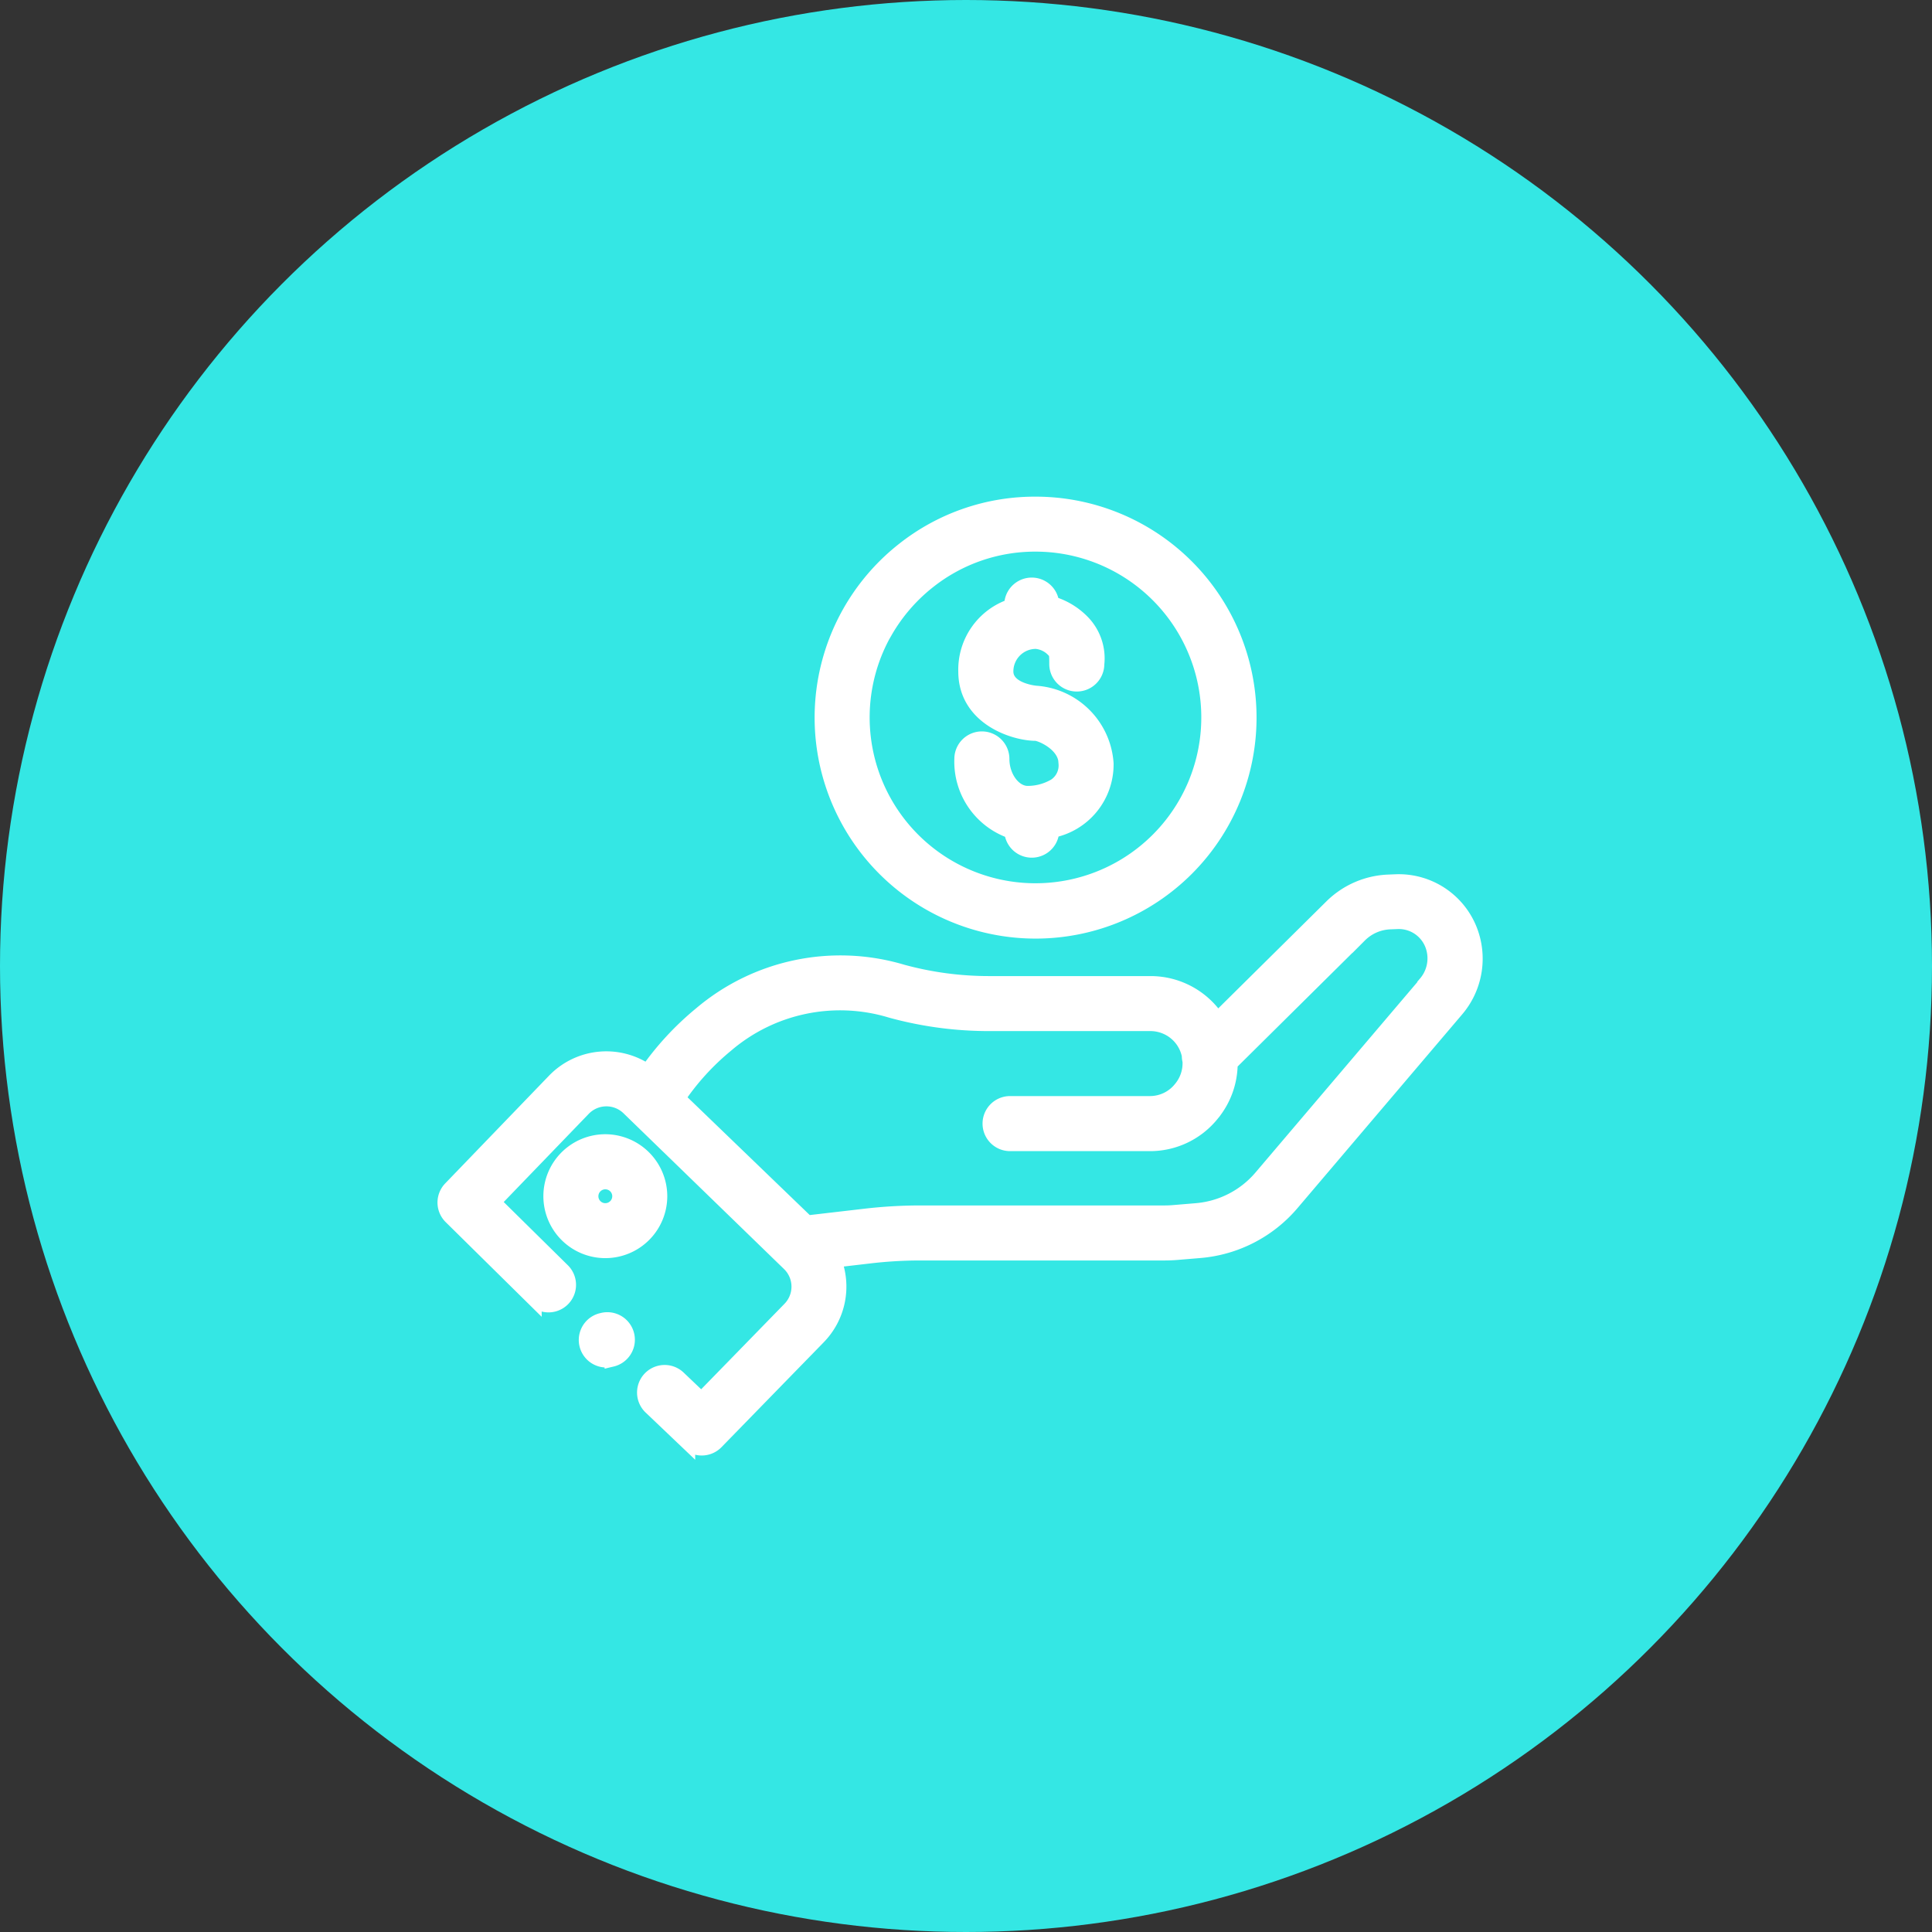 <svg xmlns="http://www.w3.org/2000/svg" width="92" height="92" viewBox="0 0 92 92">
  <rect x="0" y="0" width="92" height="92" fill="#333333" stroke="none"/>
  <g id="Group_598" data-name="Group 598" transform="translate(-977 -1651)">
    <circle id="Ellipse_10" data-name="Ellipse 10" cx="46" cy="46" r="46" transform="translate(977 1651)" fill="#34e7e4"/>
    <g id="_003-pay" data-name="003-pay" transform="translate(998.183 1676.418)">
      <path id="Path_332" data-name="Path 332" d="M48.9,235.6a3.639,3.639,0,0,0-3.619-2.554l-.351.014a4.075,4.075,0,0,0-2.721,1.191l-5.422,5.365a3.8,3.8,0,0,0-3.183-1.722H25.956a15.688,15.688,0,0,1-4.183-.556,10.283,10.283,0,0,0-9.579,2.006,13.851,13.851,0,0,0-2.547,2.746,3.438,3.438,0,0,0-4.436.442L.269,247.66a.961.961,0,0,0,.017,1.351l3.975,3.921a.961.961,0,1,0,1.35-1.369l-3.3-3.254L6.6,243.862a1.519,1.519,0,0,1,2.151-.036l7.644,7.417a1.518,1.518,0,0,1,.03,2.15l-4.21,4.319-1.083-1.032A.961.961,0,1,0,9.8,258.072l1.771,1.687a.962.962,0,0,0,1.351-.025l4.873-5a3.445,3.445,0,0,0,.74-3.658l1.716-.2a20.943,20.943,0,0,1,2.408-.14H34.3c.178,0,.359-.008.536-.022l1.115-.093a6.453,6.453,0,0,0,4.383-2.252l7.841-9.225A3.739,3.739,0,0,0,48.9,235.6Zm-2.191,2.3-7.841,9.225a4.535,4.535,0,0,1-3.077,1.582l-1.116.093c-.124.01-.251.016-.376.016H22.662a22.9,22.9,0,0,0-2.63.152l-2.779.323L11.1,243.361a11.9,11.9,0,0,1,2.3-2.528,8.327,8.327,0,0,1,7.853-1.645,17.6,17.6,0,0,0,4.7.625H33.6a1.892,1.892,0,0,1,1.355.576,1.87,1.87,0,0,1,.489.94.948.948,0,0,0,.032.258,1.876,1.876,0,0,1-.41,1.284l-.03.037a1.871,1.871,0,0,1-1.466.7H26.916a.961.961,0,1,0,0,1.922h6.658a3.784,3.784,0,0,0,2.966-1.424l.03-.037a3.791,3.791,0,0,0,.834-2.367l6.16-6.1a2.162,2.162,0,0,1,1.444-.633l.351-.014a1.71,1.71,0,0,1,1.7,1.2,1.826,1.826,0,0,1-.355,1.732Zm0,0" transform="translate(0 -216.482)" fill="#fff" stroke="#fff" stroke-width="0.7"/>
      <path id="Path_333" data-name="Path 333" d="M68.337,394.566a2.6,2.6,0,1,0,2.6,2.6A2.606,2.606,0,0,0,68.337,394.566Zm0,3.283a.68.68,0,1,1,.68-.681A.682.682,0,0,1,68.337,397.849Zm0,0" transform="translate(-60.695 -365.623)" fill="#fff" stroke="#fff" stroke-width="0.7"/>
      <path id="Path_335" data-name="Path 335" d="M88.539,505.13l-.05.012a.961.961,0,0,0,.44,1.871l.049-.011a.961.961,0,0,0-.44-1.872Zm0,0" transform="translate(-81.02 -467.687)" fill="#fff" stroke="#fff" stroke-width="0.7"/>
      <path id="Path_336" data-name="Path 336" d="M244.391,18.927a10.172,10.172,0,0,0,0-20.345A10.069,10.069,0,0,0,238.115.749a10.173,10.173,0,0,0,6.276,18.178ZM237.23,4.656A8.3,8.3,0,0,1,239.3,2.261,8.167,8.167,0,0,1,244.391.5a8.246,8.246,0,1,1-7.162,4.151Zm0,0" transform="translate(-216.261)" fill="#fff" stroke="#fff" stroke-width="0.7"/>
      <path id="Path_337" data-name="Path 337" d="M325.371,58.189a2.573,2.573,0,0,1-1.232.312c-.648,0-1.216-.764-1.216-1.634a.961.961,0,1,0-1.922,0,3.506,3.506,0,0,0,2.379,3.451.96.96,0,0,0,1.918-.041,3.206,3.206,0,0,0,2.586-3.2,3.605,3.605,0,0,0-3.347-3.347c-.014,0-1.425-.125-1.425-1.028a1.422,1.422,0,0,1,1.425-1.425,1.3,1.3,0,0,1,.848.415c.123.123.136.136.136.654a.961.961,0,0,0,1.922,0,2.48,2.48,0,0,0-.7-2.01,3.381,3.381,0,0,0-1.448-.868.961.961,0,0,0-1.919.056v.063a3.187,3.187,0,0,0-2.187,3.118c0,2.2,2.289,2.947,3.341,2.95.289.023,1.432.53,1.432,1.425a1.162,1.162,0,0,1-.59,1.113Zm0,0" transform="translate(-296.389 -46.145)" fill="#fff" stroke="#fff" stroke-width="0.7"/>
    </g>
  </g>
</svg>
